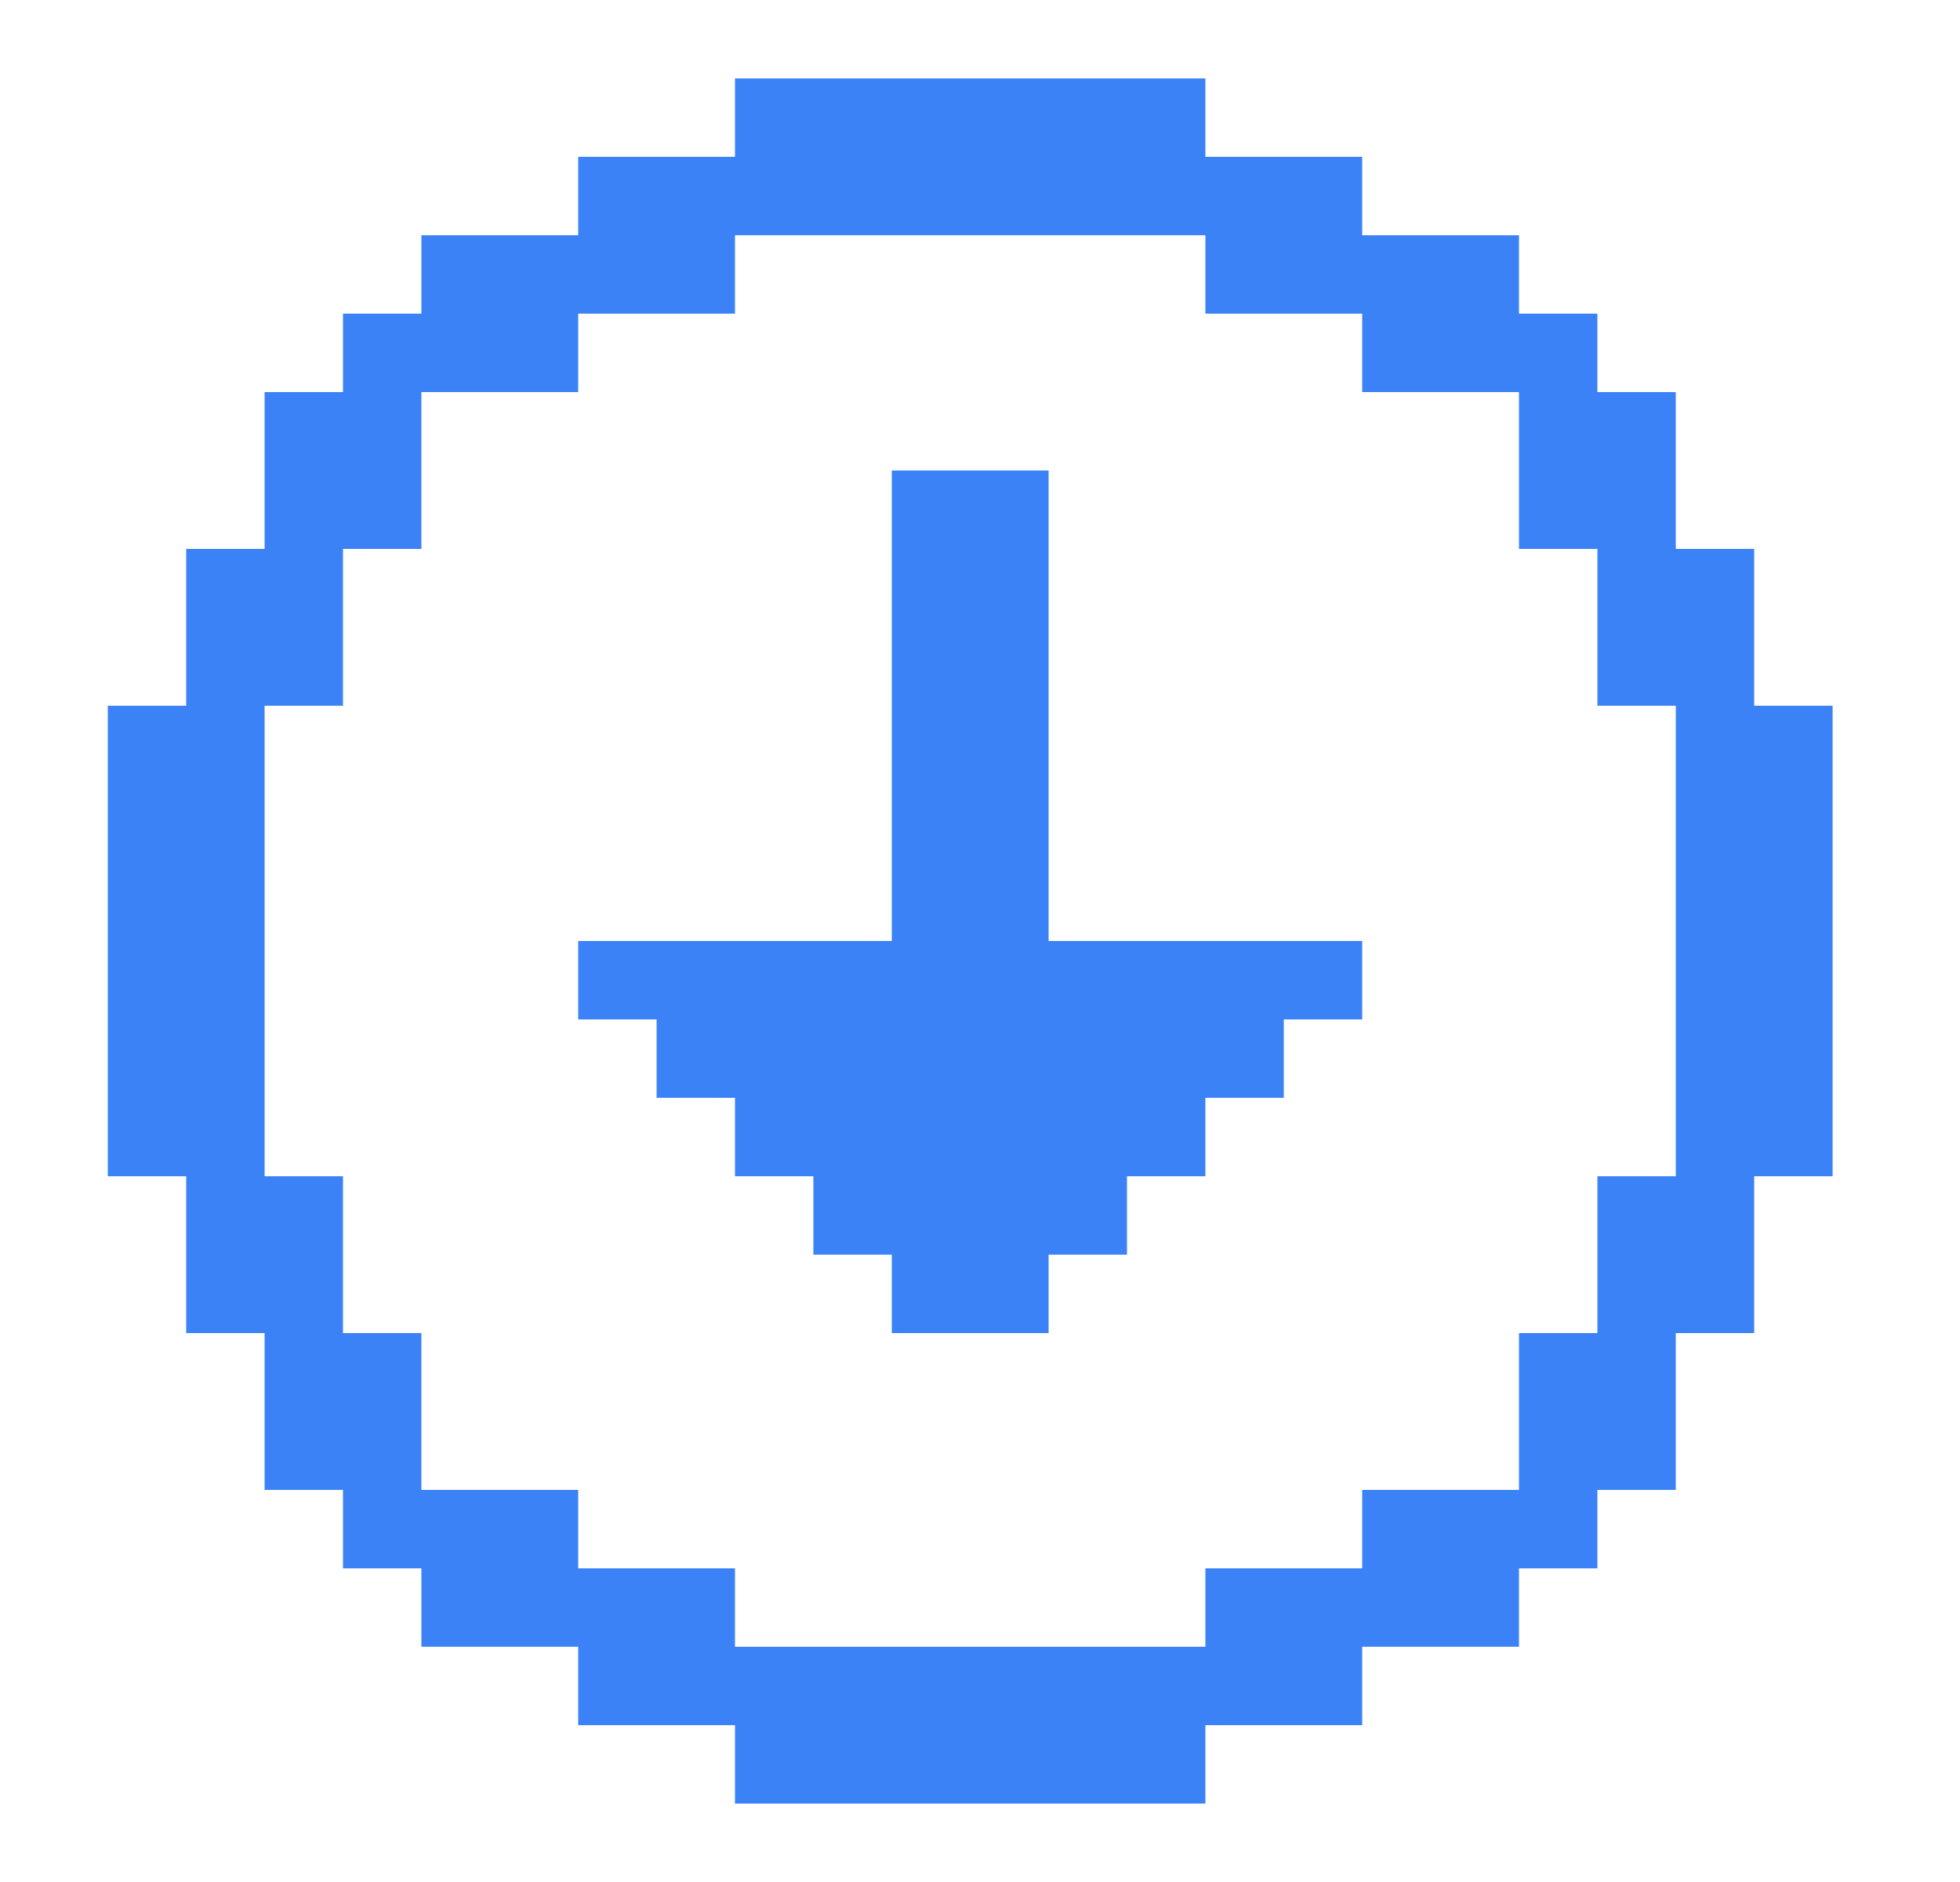 <svg width="25" height="24" viewBox="0 0 25 24" fill="none" xmlns="http://www.w3.org/2000/svg">
<path d="M15.375 22L17.375 22L17.375 21L19.375 21L19.375 20L20.375 20L20.375 19L21.375 19L21.375 17L22.375 17L22.375 15L23.375 15L23.375 9L22.375 9L22.375 7L21.375 7L21.375 5L20.375 5L20.375 4L19.375 4L19.375 3L17.375 3L17.375 2L15.375 2L15.375 1L9.375 1L9.375 2L7.375 2L7.375 3L5.375 3L5.375 4L4.375 4L4.375 5L3.375 5L3.375 7L2.375 7L2.375 9L1.375 9L1.375 15L2.375 15L2.375 17L3.375 17L3.375 19L4.375 19L4.375 20L5.375 20L5.375 21L7.375 21L7.375 22L9.375 22L9.375 23L15.375 23L15.375 22ZM9.375 21L9.375 20L7.375 20L7.375 19L5.375 19L5.375 17L4.375 17L4.375 15L3.375 15L3.375 9L4.375 9L4.375 7L5.375 7L5.375 5L7.375 5L7.375 4L9.375 4L9.375 3L15.375 3L15.375 4L17.375 4L17.375 5L19.375 5L19.375 7L20.375 7L20.375 9L21.375 9L21.375 15L20.375 15L20.375 17L19.375 17L19.375 19L17.375 19L17.375 20L15.375 20L15.375 21L9.375 21Z" fill="#3B82F6"/>
<path d="M13.375 17L11.375 17L11.375 16L10.375 16L10.375 15L9.375 15L9.375 14L8.375 14L8.375 13L7.375 13L7.375 12L11.375 12L11.375 6L13.375 6L13.375 12L17.375 12L17.375 13L16.375 13L16.375 14L15.375 14L15.375 15L14.375 15L14.375 16L13.375 16L13.375 17Z" fill="#3B82F6"/>
</svg>
